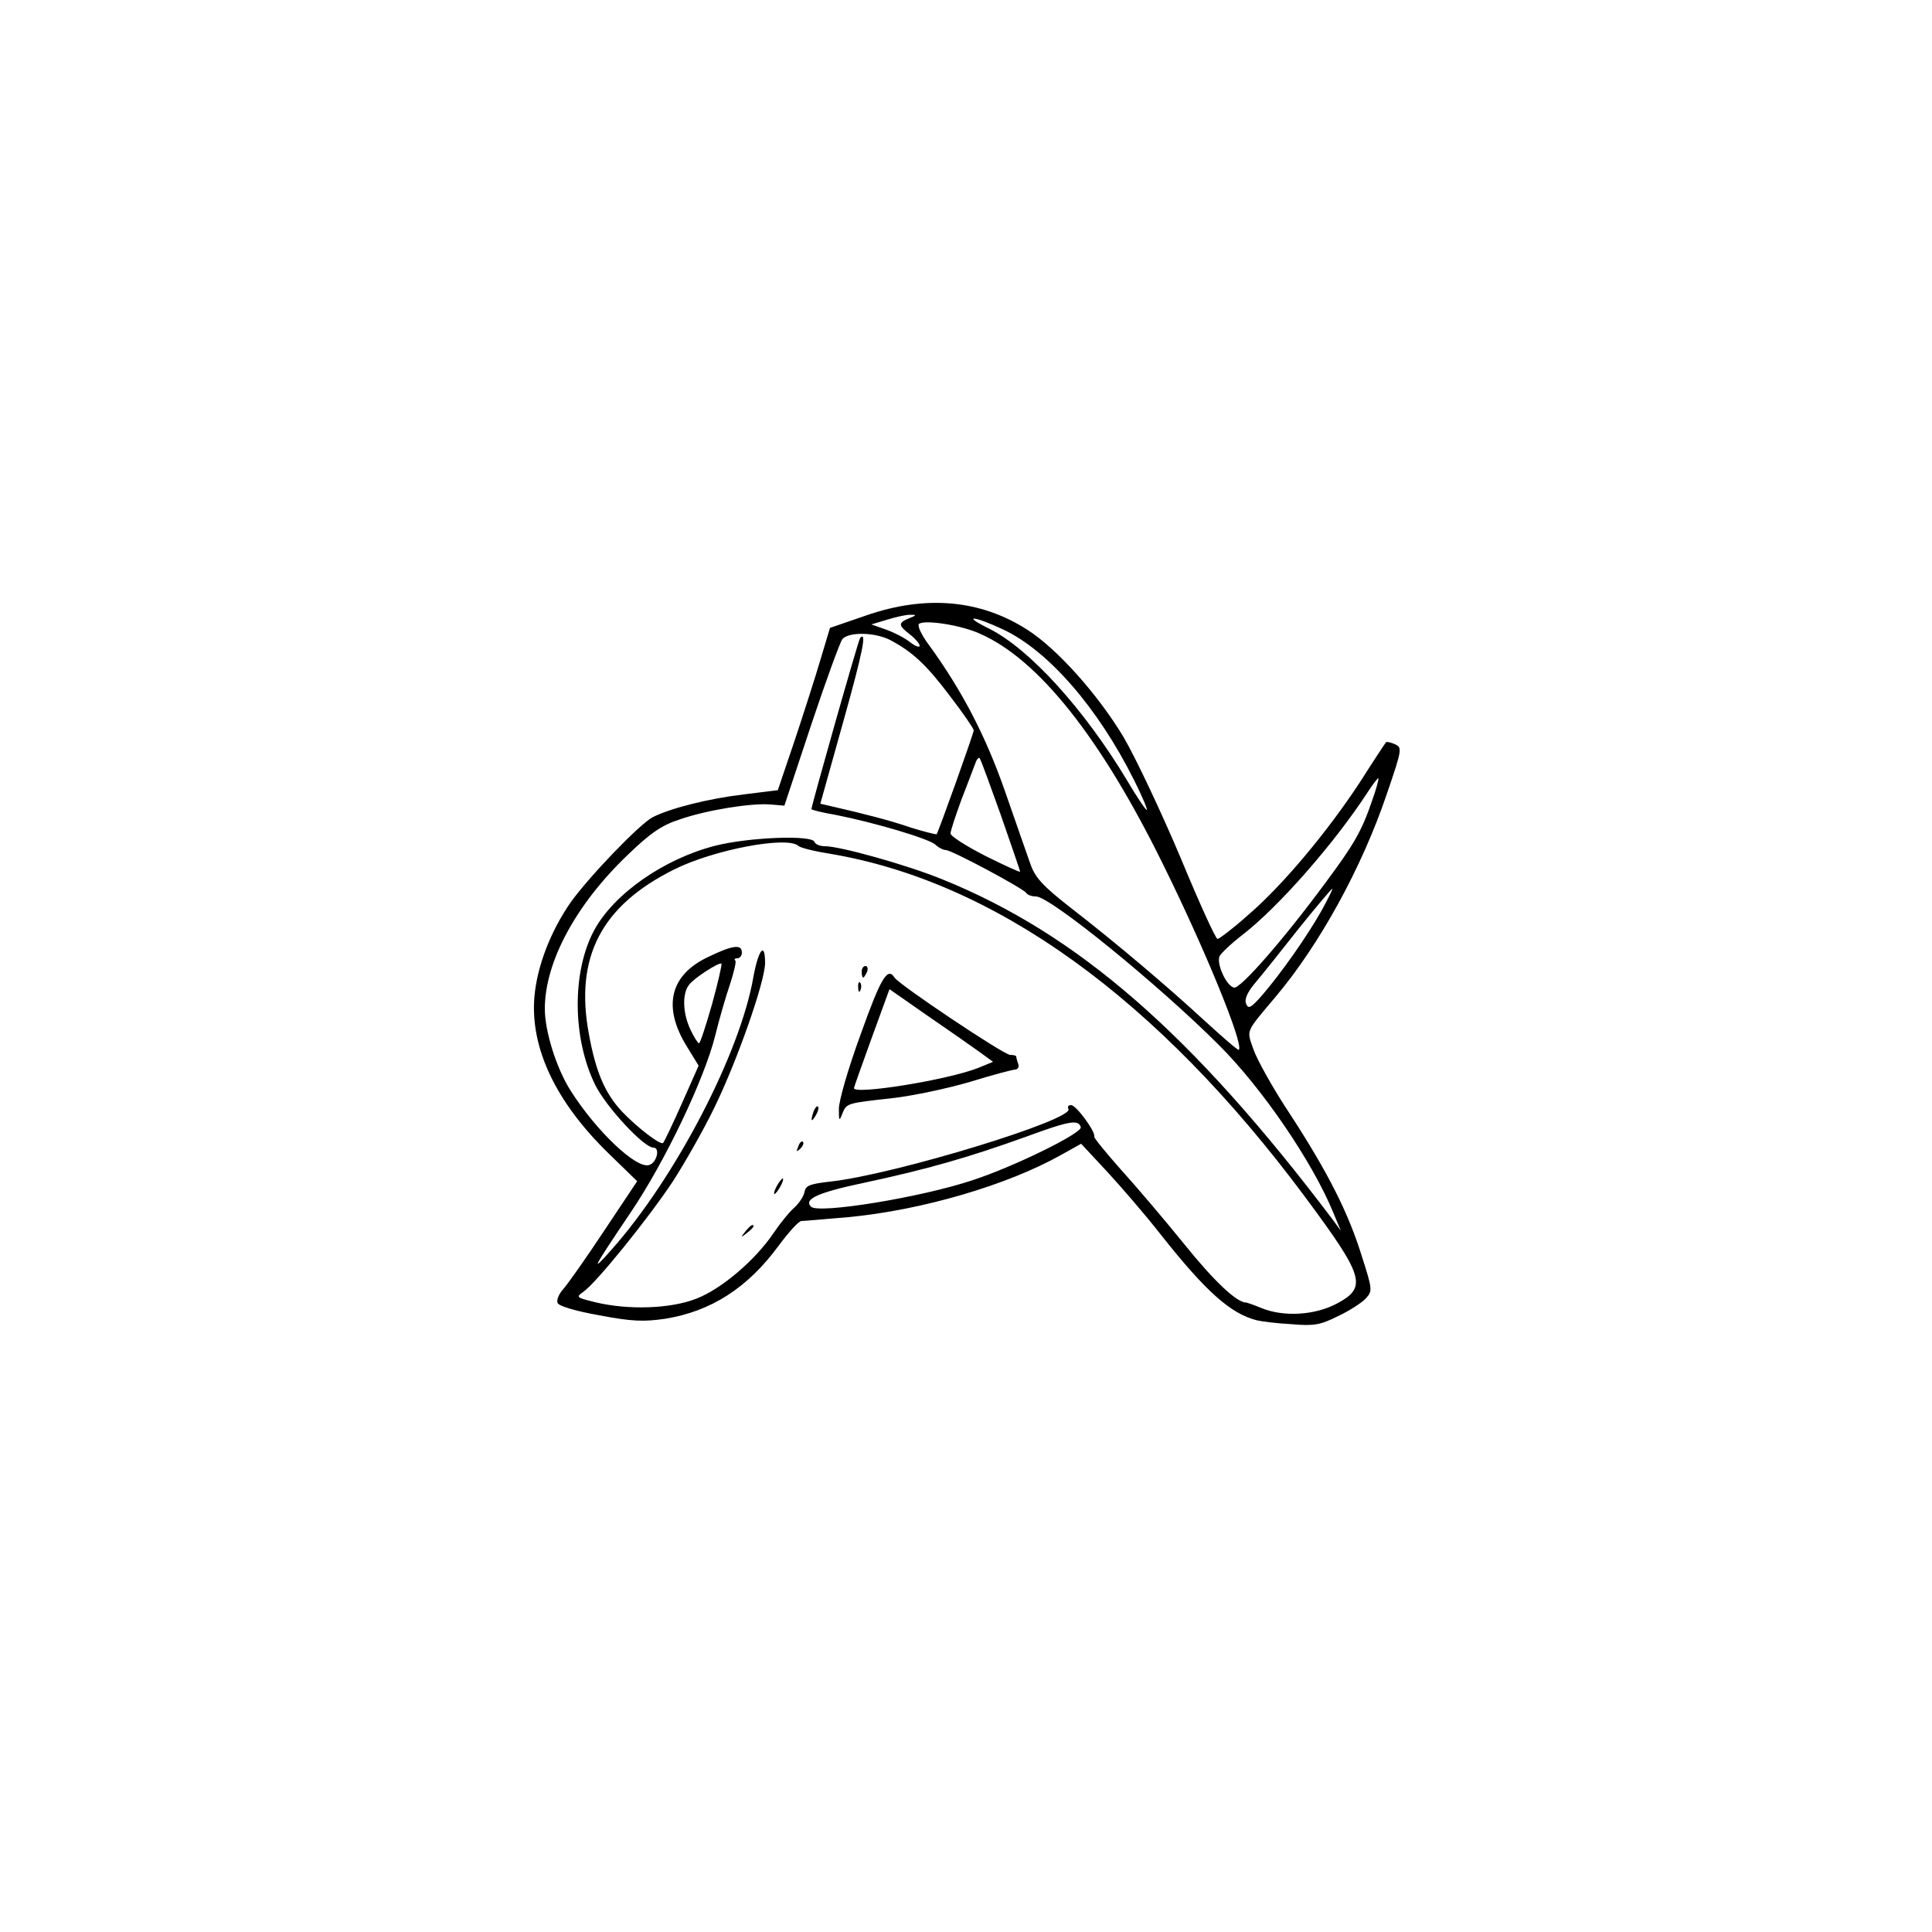 <?xml version="1.0" standalone="no"?>
<!DOCTYPE svg PUBLIC "-//W3C//DTD SVG 20010904//EN"
 "http://www.w3.org/TR/2001/REC-SVG-20010904/DTD/svg10.dtd">
<svg version="1.0" xmlns="http://www.w3.org/2000/svg"
 width="500pt" height="500pt" viewBox="0 0 500 500"
 preserveAspectRatio="xMidYMid meet">

<g transform="translate(0,500) scale(0.1,-0.1)"
fill="#000000" stroke="none">
<path d="M2241 3407 l-93 -32 -24 -80 c-13 -44 -43 -138 -67 -210 l-44 -130
-89 -11 c-92 -11 -190 -36 -235 -59 -34 -18 -163 -152 -212 -220 -52 -75 -87
-165 -94 -245 -11 -133 56 -273 193 -406 l73 -71 -86 -129 c-47 -71 -95 -139
-106 -151 -11 -12 -17 -28 -14 -35 3 -8 46 -21 108 -32 84 -16 115 -17 170 -9
119 19 214 80 294 189 26 35 52 64 59 64 6 0 61 5 121 10 191 18 412 83 551
161 l52 29 67 -72 c37 -40 100 -113 139 -163 117 -148 181 -205 249 -222 12
-3 52 -8 90 -10 58 -5 74 -2 120 21 30 14 62 35 72 46 17 19 17 23 -10 107
-35 114 -89 220 -186 369 -44 66 -86 142 -95 168 -18 52 -22 42 57 136 113
134 223 333 288 525 40 117 40 120 21 129 -11 5 -22 7 -23 5 -2 -2 -33 -49
-68 -104 -84 -128 -200 -267 -290 -344 -38 -34 -74 -61 -78 -61 -5 0 -48 95
-96 211 -49 116 -115 256 -147 311 -66 110 -172 229 -249 278 -121 78 -263 91
-418 37z m112 -7 c-29 -12 -29 -18 2 -42 14 -11 25 -24 25 -29 0 -6 -12 -1
-26 10 -14 11 -42 25 -62 32 l-37 13 40 12 c22 7 49 13 60 13 18 0 18 -1 -2
-9z m243 -29 c117 -55 245 -202 339 -390 20 -40 35 -75 33 -77 -2 -2 -25 32
-51 76 -111 185 -253 341 -357 393 -73 36 -41 34 36 -2z m-60 -11 c151 -66
312 -268 473 -595 108 -218 211 -469 197 -482 -2 -2 -41 32 -87 74 -101 93
-232 204 -351 296 -69 54 -89 76 -101 110 -8 23 -38 108 -66 189 -50 143 -110
259 -197 379 -19 25 -30 49 -26 54 12 12 108 -2 158 -25z m-233 -16 c59 -31
95 -65 156 -146 34 -44 61 -84 61 -88 0 -8 -91 -262 -96 -269 -1 -1 -31 6 -66
17 -55 19 -122 36 -209 56 l-26 6 59 211 c51 182 62 237 44 218 -4 -3 -126
-434 -126 -443 0 -2 28 -9 63 -15 97 -19 240 -61 258 -77 8 -8 21 -14 27 -14
15 0 200 -99 208 -111 3 -5 14 -9 25 -9 37 0 317 -228 474 -385 112 -112 241
-301 295 -432 l20 -48 -22 30 c-363 480 -659 738 -1011 880 -91 37 -263 85
-302 85 -13 0 -25 5 -27 11 -6 19 -173 12 -258 -10 -132 -34 -261 -124 -312
-218 -58 -107 -57 -279 2 -400 28 -57 126 -163 151 -163 18 0 9 -39 -11 -45
-33 -11 -137 88 -203 192 -37 58 -67 154 -67 212 0 121 80 270 214 398 59 57
88 77 134 92 72 25 186 43 236 39 l36 -3 69 208 c38 114 75 215 81 223 17 19
83 18 123 -2z m287 -453 c27 -78 50 -144 50 -147 0 -2 -40 16 -90 41 -49 25
-90 51 -90 58 0 7 13 46 28 87 16 41 32 84 36 94 3 10 9 17 11 14 3 -2 27 -69
55 -147z m961 37 c-27 -79 -46 -112 -121 -213 -110 -149 -219 -273 -236 -271
-19 3 -46 60 -38 81 3 7 30 33 60 56 93 72 238 237 325 371 13 20 25 35 26 34
2 -2 -5 -27 -16 -58z m-1485 -117 c5 -5 41 -14 79 -20 429 -71 850 -374 1232
-888 153 -206 162 -234 84 -276 -57 -31 -139 -36 -197 -12 -19 8 -37 14 -39
14 -24 0 -82 54 -160 151 -51 63 -125 150 -164 193 -39 44 -70 82 -69 85 4 13
-47 82 -60 82 -7 0 -10 -4 -7 -10 17 -27 -450 -170 -617 -188 -52 -6 -63 -10
-66 -27 -2 -11 -14 -29 -26 -40 -13 -11 -37 -41 -54 -66 -47 -70 -135 -145
-200 -170 -66 -26 -176 -30 -262 -9 -49 12 -50 13 -30 27 34 24 168 190 231
285 31 48 80 134 108 192 59 121 131 326 131 374 0 56 -17 35 -30 -35 -34
-199 -203 -523 -369 -709 -54 -61 -48 -49 51 98 90 133 191 346 219 458 10 41
27 100 38 132 10 31 17 59 14 62 -4 3 -1 6 5 6 7 0 12 7 12 15 0 22 -24 19
-86 -11 -101 -47 -120 -130 -56 -233 l30 -49 -43 -97 c-24 -54 -46 -100 -49
-103 -7 -6 -67 40 -106 81 -44 47 -68 102 -86 201 -37 199 32 332 221 426 102
51 292 87 321 61z m1354 -168 c-39 -69 -105 -162 -153 -218 -30 -34 -36 -37
-42 -23 -5 12 3 30 24 55 18 21 68 84 113 141 45 56 84 102 86 102 2 0 -11
-26 -28 -57z m-1577 -241 c-16 -56 -31 -102 -34 -102 -3 0 -13 16 -22 35 -20
42 -22 93 -4 116 13 18 79 60 84 55 2 -2 -9 -49 -24 -104z m954 -319 c5 -15
-172 -102 -279 -137 -134 -45 -400 -88 -419 -69 -20 20 18 37 142 63 158 34
264 64 414 118 114 42 136 45 142 25z"/>
<path d="M2230 2485 c0 -8 2 -15 4 -15 2 0 6 7 10 15 3 8 1 15 -4 15 -6 0 -10
-7 -10 -15z"/>
<path d="M2227 2322 c-32 -87 -57 -174 -56 -193 0 -30 1 -32 9 -11 11 27 11
27 130 40 52 6 142 25 200 42 58 18 111 32 118 32 7 1 10 8 7 15 -3 8 -5 17
-5 19 0 2 -7 4 -16 4 -16 0 -288 182 -299 200 -18 29 -36 -2 -88 -148z m306
-43 l37 -27 -39 -16 c-79 -31 -321 -70 -321 -52 0 2 21 61 46 130 l46 126 96
-67 c54 -37 114 -79 135 -94z"/>
<path d="M2221 2444 c0 -11 3 -14 6 -6 3 7 2 16 -1 19 -3 4 -6 -2 -5 -13z"/>
<path d="M2106 2125 c-9 -26 -7 -32 5 -12 6 10 9 21 6 23 -2 3 -7 -2 -11 -11z"/>
<path d="M2066 2033 c-6 -14 -5 -15 5 -6 7 7 10 15 7 18 -3 3 -9 -2 -12 -12z"/>
<path d="M2010 1930 c-6 -11 -8 -20 -6 -20 3 0 10 9 16 20 6 11 8 20 6 20 -3
0 -10 -9 -16 -20z"/>
<path d="M1929 1813 c-13 -16 -12 -17 4 -4 9 7 17 15 17 17 0 8 -8 3 -21 -13z"/>
</g>
</svg>
